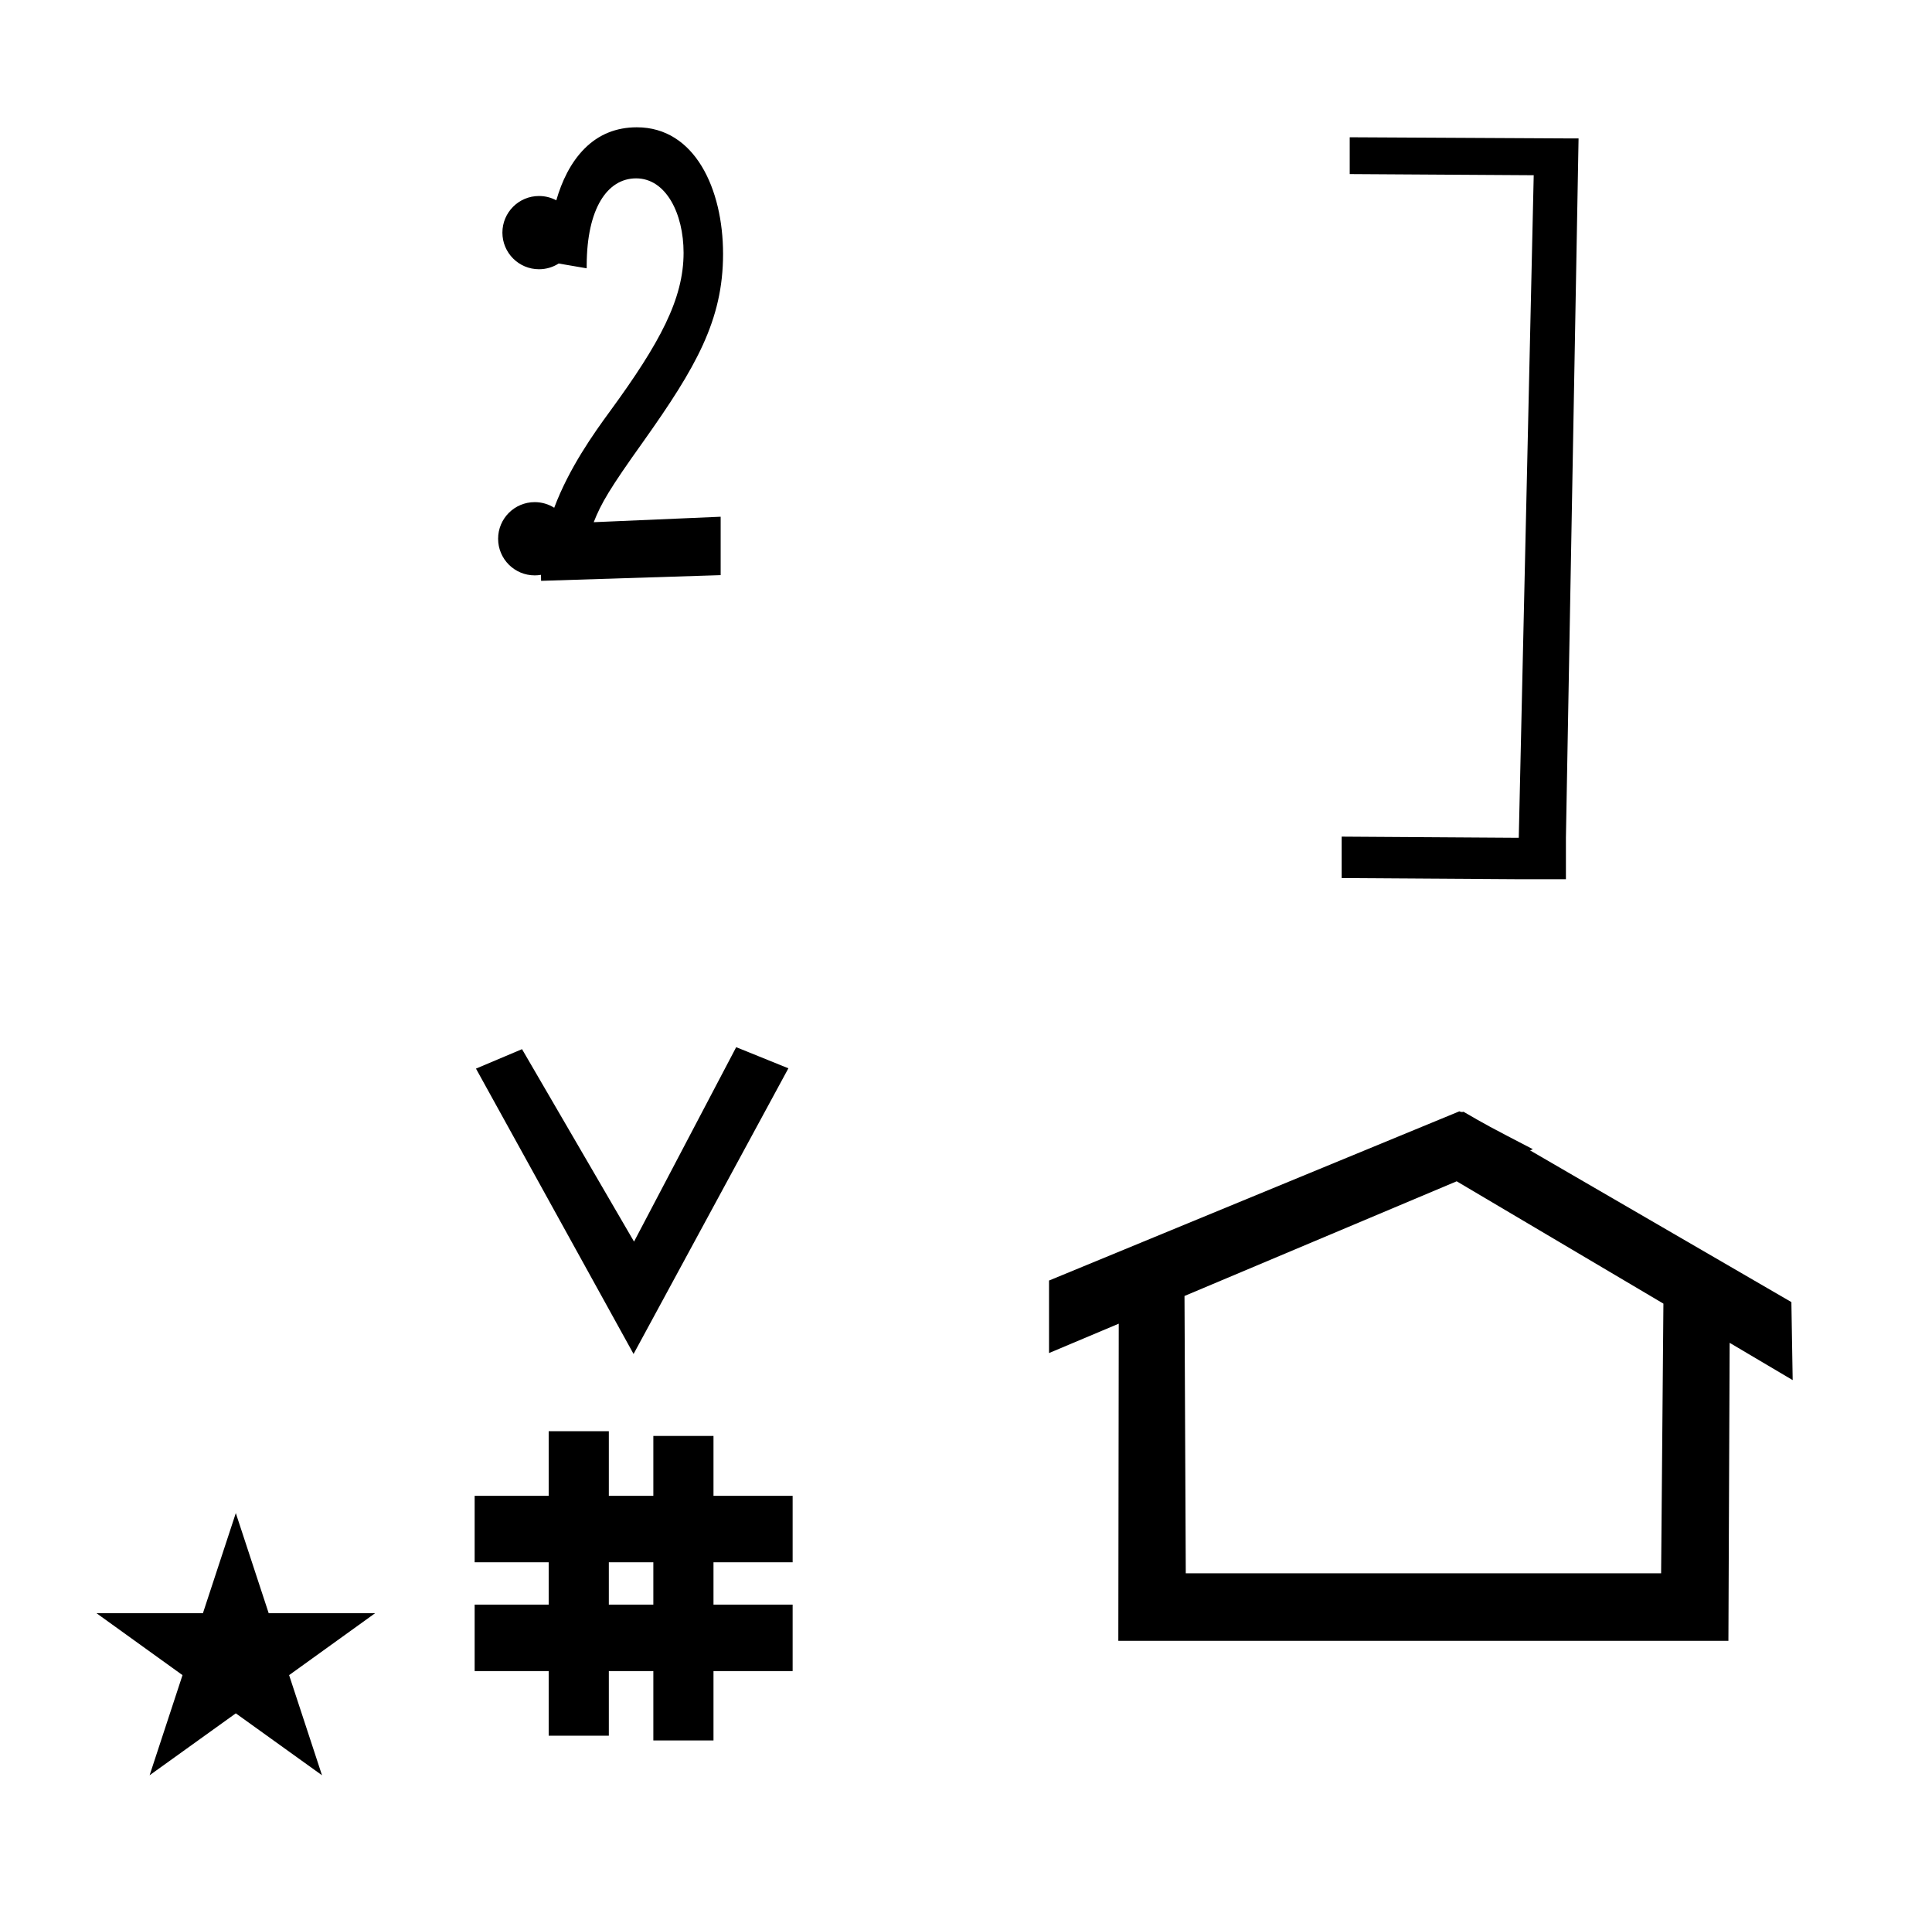 <?xml version="1.0" standalone="no"?>
<!DOCTYPE svg PUBLIC "-//W3C//DTD SVG 1.1//EN" "http://www.w3.org/Graphics/SVG/1.1/DTD/svg11.dtd" >
<svg xmlns="http://www.w3.org/2000/svg" xmlns:xlink="http://www.w3.org/1999/xlink" version="1.1" viewBox="-10 0 1008 1000">
  <g transform="matrix(1 0 0 -1 0 800)">
   <path fill="currentColor"
d="M694.2 728.4l114 -0.6v0h5.399l-6.6 -364.801v-21.6h-24.601l-92.399 0.6v21.601l92.399 -0.601l7.801 345.601l-96 0.6v19.2zM322.283 733.6c30.265 0 44.967 -32.204 44.967 -66.069
c0 -34.613 -14.234 -59.253 -41.463 -97.644c-17.788 -24.909 -22.085 -32.317 -26.02 -42.272l66.232 2.849v-30.464l-93.696 -2.975c-0.04 2.154 -0.044 2.352 -0.044 3.133
c-1.063 -0.184 -2.157 -0.28 -3.273 -0.28c-10.549 0 -19.1 8.552 -19.1 19.1c0 10.55 8.551 19.101 19.1 19.101c3.738 0 7.225 -1.073 10.17 -2.93c7.792 20.713 20.505 38.6 29.074 50.295
c26.157 35.779 38.424 58.669 38.424 82.723c0 20.35 -9.138 38.796 -24.751 38.796c-15.091 0 -25.672 -15.797 -25.799 -45.149l-0.008 -1.771l-14.611 2.503c-2.964 -1.891 -6.483 -2.985 -10.259 -2.985
c-10.549 0 -19.1 8.551 -19.1 19.1c0 10.549 8.551 19.1 19.1 19.1c3.261 0 6.331 -0.817 9.017 -2.258c2.829 9.783 7.379 19.631 14.797 27.049c7.35 7.35 16.502 11.05 27.243 11.05zM320.556 93.746
l-82.222 148.848l24.023 10.148l58.44 -100.383l53.303 101.418l27.229 -11.025zM237.643 -71.654v34.664h38.626v22.071h-38.626v34.664h38.626v33.715h31.383v-33.715h23.22v31.254h31.383v-31.254h41.292v-34.664h-41.292v-22.071h41.292v-34.664
h-41.292v-36.185h-31.383v36.185h-23.22v-33.725h-31.383v33.725h-38.626zM307.651 -36.99h23.22v22.071h-23.22v-22.071zM752.733 219.958c-0.528 0 -0.985 0.173 -1.322 0.358l-214.093 -88.264v-37.824l36.375 15.322v-3.771
l-0.219 -161.658h318.305l0.646 155.445c10.963 -6.484 21.925 -12.97 32.887 -19.455l-0.678 40.705l-136.329 79.119l1.464 0.615c-22.697 11.771 -24.458 12.731 -36.212 19.552
c-0.288 -0.104 -0.564 -0.145 -0.824 -0.145zM856.668 -20.662h-248.002l-0.666 144.662l142.01 59.817l107.858 -63.808zM40.355 -41.48h55.515l17.161 52.226l17.16 -52.226h55.516l-44.867 -32.296l17.161 -52.225
l-44.97 32.296l-44.971 -32.296l17.161 52.225z" />
  </g>

</svg>
